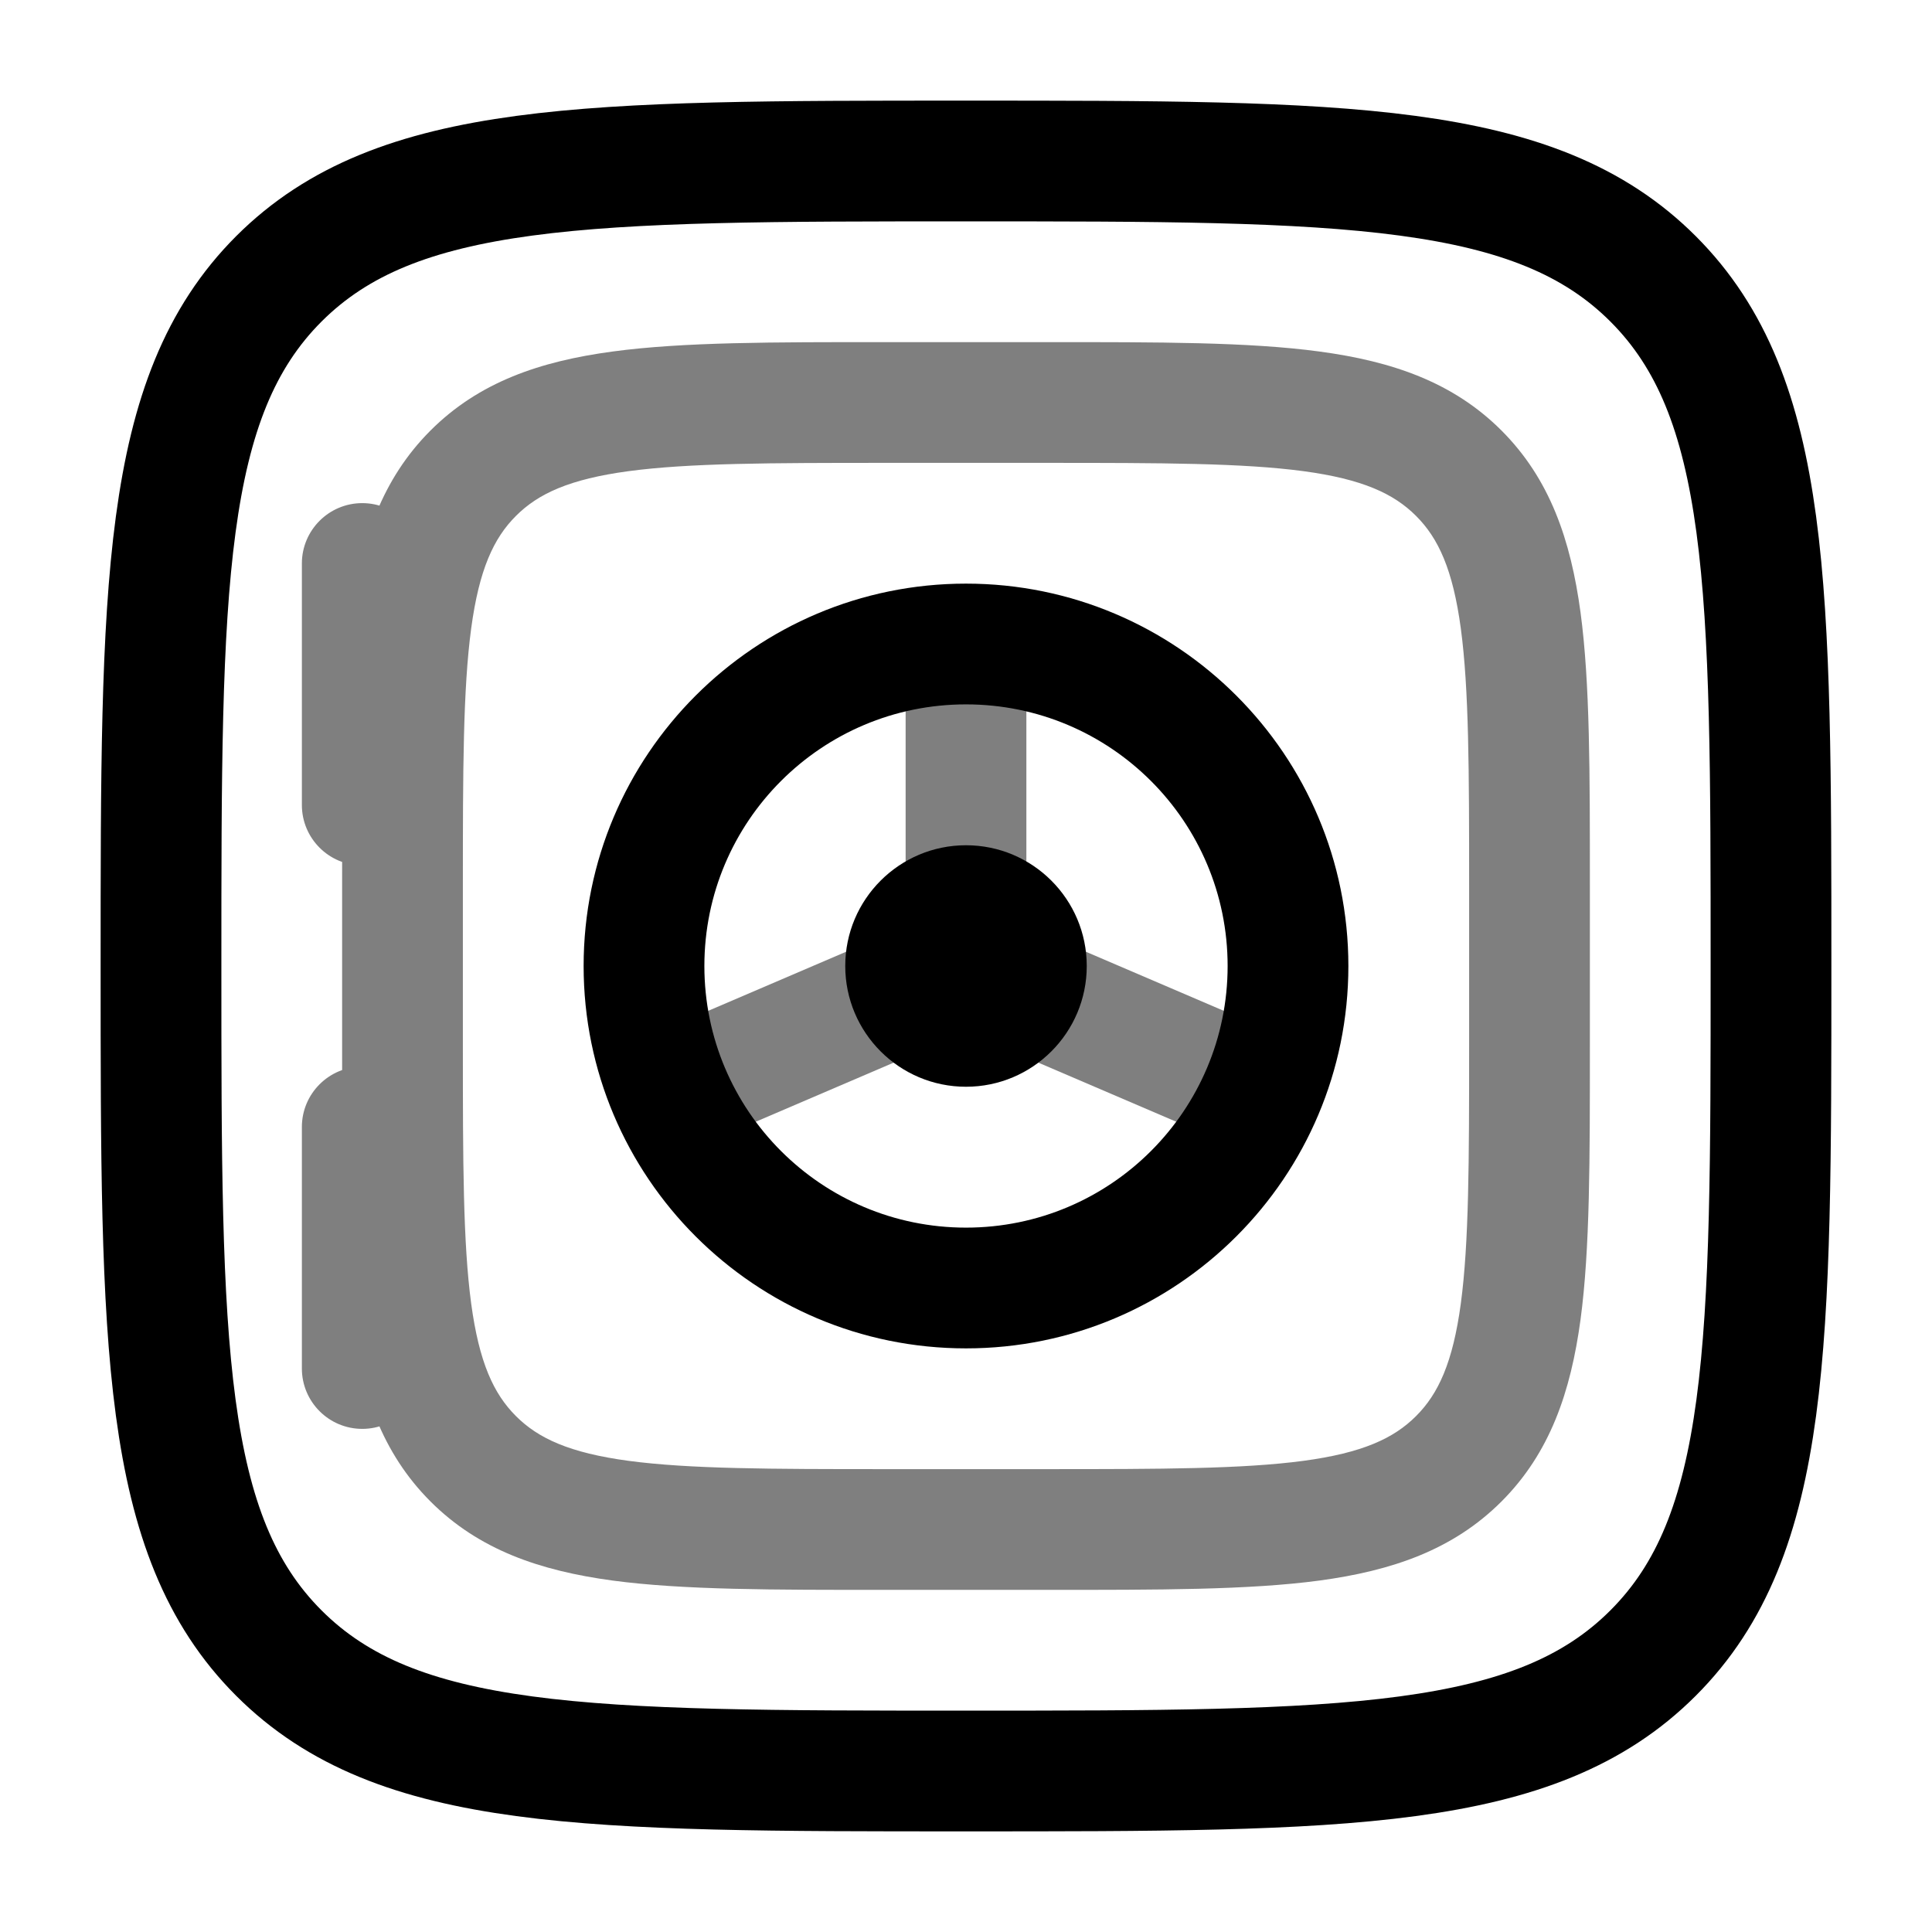 <svg width="24" height="24" viewBox="0 0 24 24" fill="none" xmlns="http://www.w3.org/2000/svg">
<path d="M2 12C2 7.286 2 4.929 3.464 3.464C4.929 2 7.286 2 12 2C16.714 2 19.071 2 20.535 3.464C22 4.929 22 7.286 22 12C22 16.714 22 19.071 20.535 20.535C19.071 22 16.714 22 12 22C7.286 22 4.929 22 3.464 20.535C2 19.071 2 16.714 2 12Z" stroke="black" stroke-width="1.5"/>
<path d="M13.5 12C13.5 12.828 12.828 13.5 12 13.5C11.172 13.5 10.5 12.828 10.5 12C10.5 11.172 11.172 10.5 12 10.5C12.828 10.5 13.5 11.172 13.5 12Z" fill="black"/>
<path opacity="0.5" d="M12 12H12.75V8H12H11.25V12H12ZM12 12L11.705 12.689L15.205 14.189L15.5 13.5L15.795 12.811L12.295 11.311L12 12ZM12 12L11.705 11.311L8.205 12.811L8.5 13.5L8.795 14.189L12.295 12.689L12 12Z" fill="black"/>
<path d="M12 16V15.25C10.205 15.25 8.75 13.795 8.75 12H8H7.25C7.25 14.623 9.377 16.75 12 16.75V16ZM16 12H15.25C15.25 13.795 13.795 15.25 12 15.25V16V16.75C14.623 16.75 16.75 14.623 16.75 12H16ZM12 8V8.75C13.795 8.75 15.25 10.205 15.25 12H16H16.75C16.75 9.377 14.623 7.25 12 7.25V8ZM12 8V7.25C9.377 7.25 7.25 9.377 7.25 12H8H8.75C8.75 10.205 10.205 8.75 12 8.75V8Z" fill="black"/>
<path opacity="0.5" d="M5.25 7C5.25 6.586 4.914 6.25 4.5 6.25C4.086 6.25 3.75 6.586 3.75 7H5.25ZM3.75 10C3.75 10.414 4.086 10.75 4.5 10.75C4.914 10.75 5.25 10.414 5.25 10H3.75ZM5.25 14C5.25 13.586 4.914 13.25 4.5 13.25C4.086 13.25 3.75 13.586 3.75 14H5.25ZM3.75 17C3.75 17.414 4.086 17.75 4.5 17.75C4.914 17.75 5.25 17.414 5.25 17H3.75ZM11 5V5.75H13V5V4.25H11V5ZM19 11H18.25V13H19H19.75V11H19ZM13 19V18.25H11V19V19.75H13V19ZM5 13H5.75V11H5H4.25V13H5ZM11 19V18.25C9.565 18.25 8.563 18.248 7.808 18.147C7.074 18.048 6.686 17.868 6.409 17.591L5.879 18.121L5.348 18.652C5.95 19.254 6.708 19.512 7.608 19.634C8.487 19.752 9.607 19.75 11 19.75V19ZM5 13H4.25C4.25 14.393 4.248 15.513 4.367 16.392C4.488 17.292 4.746 18.05 5.348 18.652L5.879 18.121L6.409 17.591C6.132 17.314 5.952 16.926 5.853 16.192C5.752 15.437 5.75 14.435 5.75 13H5ZM19 13H18.25C18.25 14.435 18.248 15.437 18.147 16.192C18.048 16.926 17.868 17.314 17.591 17.591L18.121 18.121L18.652 18.652C19.254 18.05 19.512 17.292 19.634 16.392C19.752 15.513 19.75 14.393 19.75 13H19ZM13 19V19.75C14.393 19.75 15.513 19.752 16.392 19.634C17.292 19.512 18.05 19.254 18.652 18.652L18.121 18.121L17.591 17.591C17.314 17.868 16.926 18.048 16.192 18.147C15.437 18.248 14.435 18.25 13 18.25V19ZM13 5V5.75C14.435 5.75 15.437 5.752 16.192 5.853C16.926 5.952 17.314 6.132 17.591 6.409L18.121 5.879L18.652 5.348C18.05 4.746 17.292 4.488 16.392 4.367C15.513 4.248 14.393 4.25 13 4.25V5ZM19 11H19.75C19.75 9.607 19.752 8.487 19.634 7.608C19.512 6.708 19.254 5.95 18.652 5.348L18.121 5.879L17.591 6.409C17.868 6.686 18.048 7.074 18.147 7.808C18.248 8.563 18.25 9.565 18.25 11H19ZM11 5V4.25C9.607 4.25 8.487 4.248 7.608 4.367C6.708 4.488 5.95 4.746 5.348 5.348L5.879 5.879L6.409 6.409C6.686 6.132 7.074 5.952 7.808 5.853C8.563 5.752 9.565 5.75 11 5.75V5ZM5 11H5.75C5.75 9.565 5.752 8.563 5.853 7.808C5.952 7.074 6.132 6.686 6.409 6.409L5.879 5.879L5.348 5.348C4.746 5.95 4.488 6.708 4.367 7.608C4.248 8.487 4.25 9.607 4.25 11H5ZM4.5 7H3.75V10H4.5H5.25V7H4.5ZM4.5 14H3.75V17H4.5H5.25V14H4.5Z" fill="black"/>
</svg>
